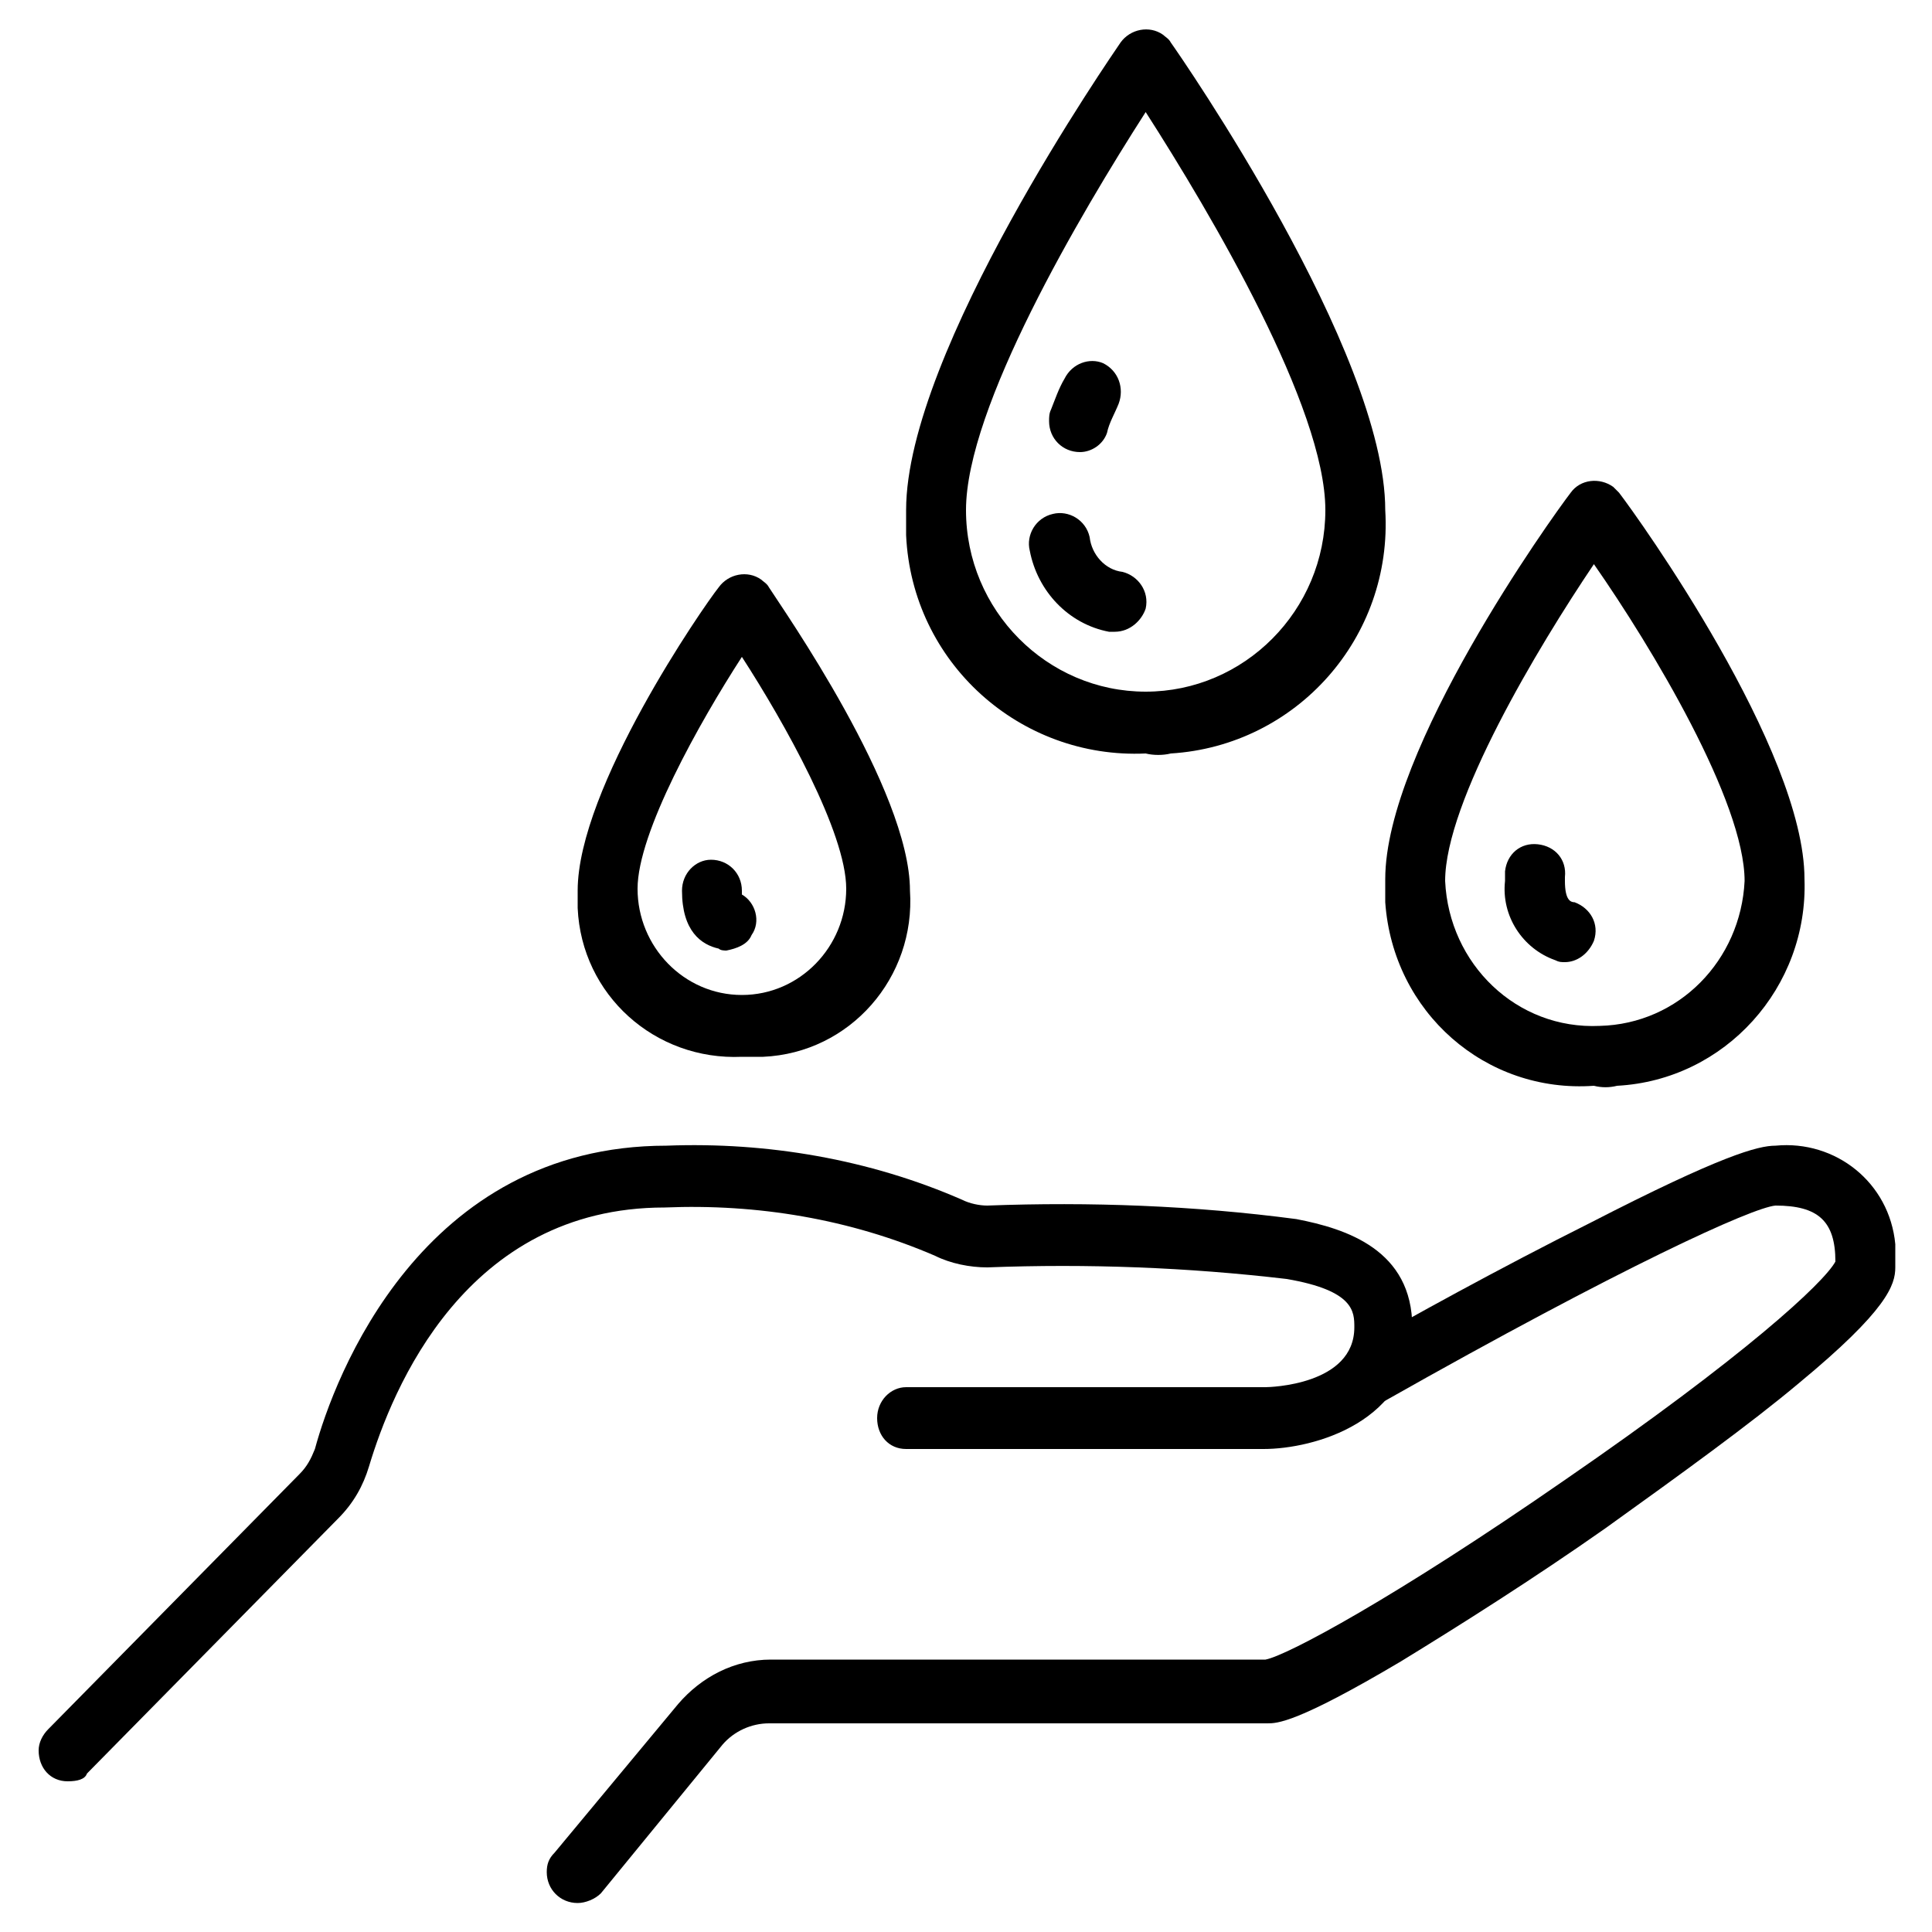 <svg xmlns="http://www.w3.org/2000/svg"
	xmlns:xlink="http://www.w3.org/1999/xlink" x="0px" y="0px" viewBox="0 0 100 100" style="enable-background:new 0 0 100 100;" xml:space="preserve">
	<style type="text/css">
	g{fill:currentcolor;}
	</style>
	<g>
		<g>
			<g class="water-drop-0">
				<path d="M59.3,39c-6.5,0.3-12.1-4.7-12.4-11.3c0-0.4,0-0.9,0-1.3c0-8.2,10.7-23.6,11.1-24.2c0.5-0.7,1.5-0.9,2.2-0.4
				c0.1,0.1,0.3,0.2,0.4,0.4c0.5,0.7,11.1,16,11.1,24.2C72.1,33,67.1,38.6,60.6,39C60.2,39.1,59.7,39.1,59.3,39 M59.3,5.8
				C55.9,11.1,50,21.1,50,26.4c0,5.2,4.2,9.4,9.3,9.4s9.3-4.2,9.3-9.4C68.6,21.1,62.7,11.1,59.3,5.8"/>
				<path d="M55.9,23.4c-0.9,0-1.6-0.7-1.6-1.6c0-0.2,0-0.4,0.1-0.6c0.2-0.5,0.4-1.1,0.7-1.6c0.4-0.8,1.3-1.1,2-0.8
				c0.8,0.4,1.1,1.3,0.8,2.1c-0.2,0.5-0.5,1-0.6,1.5C57.1,23,56.5,23.4,55.9,23.4"/>
				<path d="M57.7,32.7c-0.1,0-0.2,0-0.3,0c-2.1-0.4-3.7-2.1-4.1-4.2c-0.2-0.8,0.3-1.7,1.2-1.9c0.8-0.2,1.7,0.3,1.9,1.2l0,0
				c0.1,0.9,0.8,1.7,1.7,1.8c0.8,0.2,1.4,1,1.2,1.9C59.1,32.1,58.5,32.7,57.7,32.7"/>
			</g>
			<g class="water-drop-1">
				<path d="M38.4,54.7c-4.5,0.2-8.3-3.2-8.5-7.7c0-0.3,0-0.6,0-0.9c0-5.3,6.5-14.7,7.3-15.7c0.5-0.7,1.5-0.9,2.2-0.4
				c0.1,0.1,0.3,0.2,0.4,0.4c0.7,1.1,7.3,10.5,7.3,15.7c0.3,4.5-3.1,8.4-7.6,8.6C39,54.7,38.7,54.7,38.4,54.7 M38.4,34
				c-2.2,3.4-5.4,9.1-5.4,12c0,3,2.4,5.5,5.4,5.5s5.4-2.5,5.4-5.5C43.8,43.1,40.6,37.4,38.4,34"/>
				<path d="M37.6,49.2c-0.1,0-0.3,0-0.4-0.1c-0.9-0.2-1.9-0.9-1.9-3c0-0.9,0.7-1.6,1.5-1.6c0.9,0,1.6,0.7,1.6,1.6l0,0
				c0,0.1,0,0.1,0,0.2c0.7,0.4,1,1.4,0.5,2.1C38.7,48.9,38.1,49.1,37.6,49.2"/>
			</g>
			<g class="water-drop-2">
				<path d="M82.5,56.2c-5.6,0.4-10.4-3.8-10.8-9.5c0-0.4,0-0.8,0-1.2c0-6.7,8.6-18.7,9.6-20c0.5-0.7,1.5-0.8,2.2-0.3
				c0.1,0.1,0.2,0.2,0.3,0.3c1,1.3,9.6,13.3,9.6,20c0.2,5.6-4.1,10.4-9.7,10.7C83.3,56.3,82.9,56.3,82.5,56.2 M82.5,29.2
				c-2.9,4.3-7.7,12.3-7.7,16.4c0.2,4.3,3.7,7.7,8,7.5c4.1-0.1,7.3-3.4,7.5-7.5C90.3,41.5,85.5,33.5,82.5,29.2"/>
				<path d="M81,49.8c-0.2,0-0.3,0-0.5-0.1c-1.7-0.6-2.8-2.3-2.6-4.1c0-0.2,0-0.3,0-0.5c0.1-0.9,0.8-1.5,1.7-1.4
				c0.9,0.1,1.5,0.8,1.4,1.7c0,0,0,0,0,0.1v0.1c0,1,0.3,1.1,0.5,1.1c0.8,0.3,1.3,1.1,1,2C82.2,49.4,81.6,49.8,81,49.8"/>
			</g>
		</g>
		<g>
			<path d="M3.5,92.2c-0.9,0-1.5-0.7-1.5-1.6c0-0.4,0.2-0.8,0.5-1.1l13-13.2c0.4-0.4,0.6-0.8,0.8-1.3c1-3.7,5.5-15.7,18.2-15.7
			c5.2-0.2,10.5,0.7,15.3,2.8c0.4,0.2,0.9,0.3,1.3,0.3c5.3-0.2,10.7,0,16,0.7c2.6,0.5,6,1.6,6,5.6c0,4.9-5.1,6.3-7.7,6.3H46.9
			c-0.9,0-1.5-0.7-1.5-1.6s0.7-1.6,1.5-1.6h18.6c0.2,0,4.6-0.1,4.6-3.1c0-0.8,0-1.9-3.5-2.5c-5.1-0.6-10.3-0.8-15.5-0.6
			c-0.9,0-1.9-0.2-2.7-0.6c-4.4-1.9-9.2-2.7-14-2.5c-10.3,0-14.1,9.4-15.3,13.4c-0.3,1-0.8,1.9-1.6,2.7l-13,13.2
			C4.4,92.1,4,92.2,3.5,92.2"/>
			<path d="M29.9,98.5c-0.9,0-1.6-0.7-1.6-1.6c0-0.4,0.1-0.7,0.4-1l6.4-7.7c1.2-1.4,2.9-2.3,4.8-2.3h25.6c1.1-0.2,6.7-3.2,15.5-9.3
			c9.3-6.4,13.4-10.2,14-11.3c0-2.1-0.9-2.9-3.1-2.9c-1.2,0.1-8,3.2-20.2,10.1c-0.7,0.4-1.7,0.2-2.1-0.6c-0.4-0.8-0.2-1.7,0.6-2.1
			c2.6-1.5,7.5-4.2,12.1-6.5c6.8-3.5,8.7-4,9.6-4c3.1-0.3,5.9,1.9,6.2,5.1c0,0.4,0,0.8,0,1.2c0,0.9-0.4,2.2-5,6
			c-2.5,2.1-6.1,4.7-10,7.5c-3.7,2.6-7.5,5-10.6,6.9c-5.4,3.2-6.4,3.2-6.9,3.2H39.8c-0.9,0-1.8,0.4-2.4,1.1L31.1,98
			C30.8,98.3,30.3,98.5,29.9,98.5 M65.5,86L65.5,86z"/>
		</g>
	</g>
</svg>
